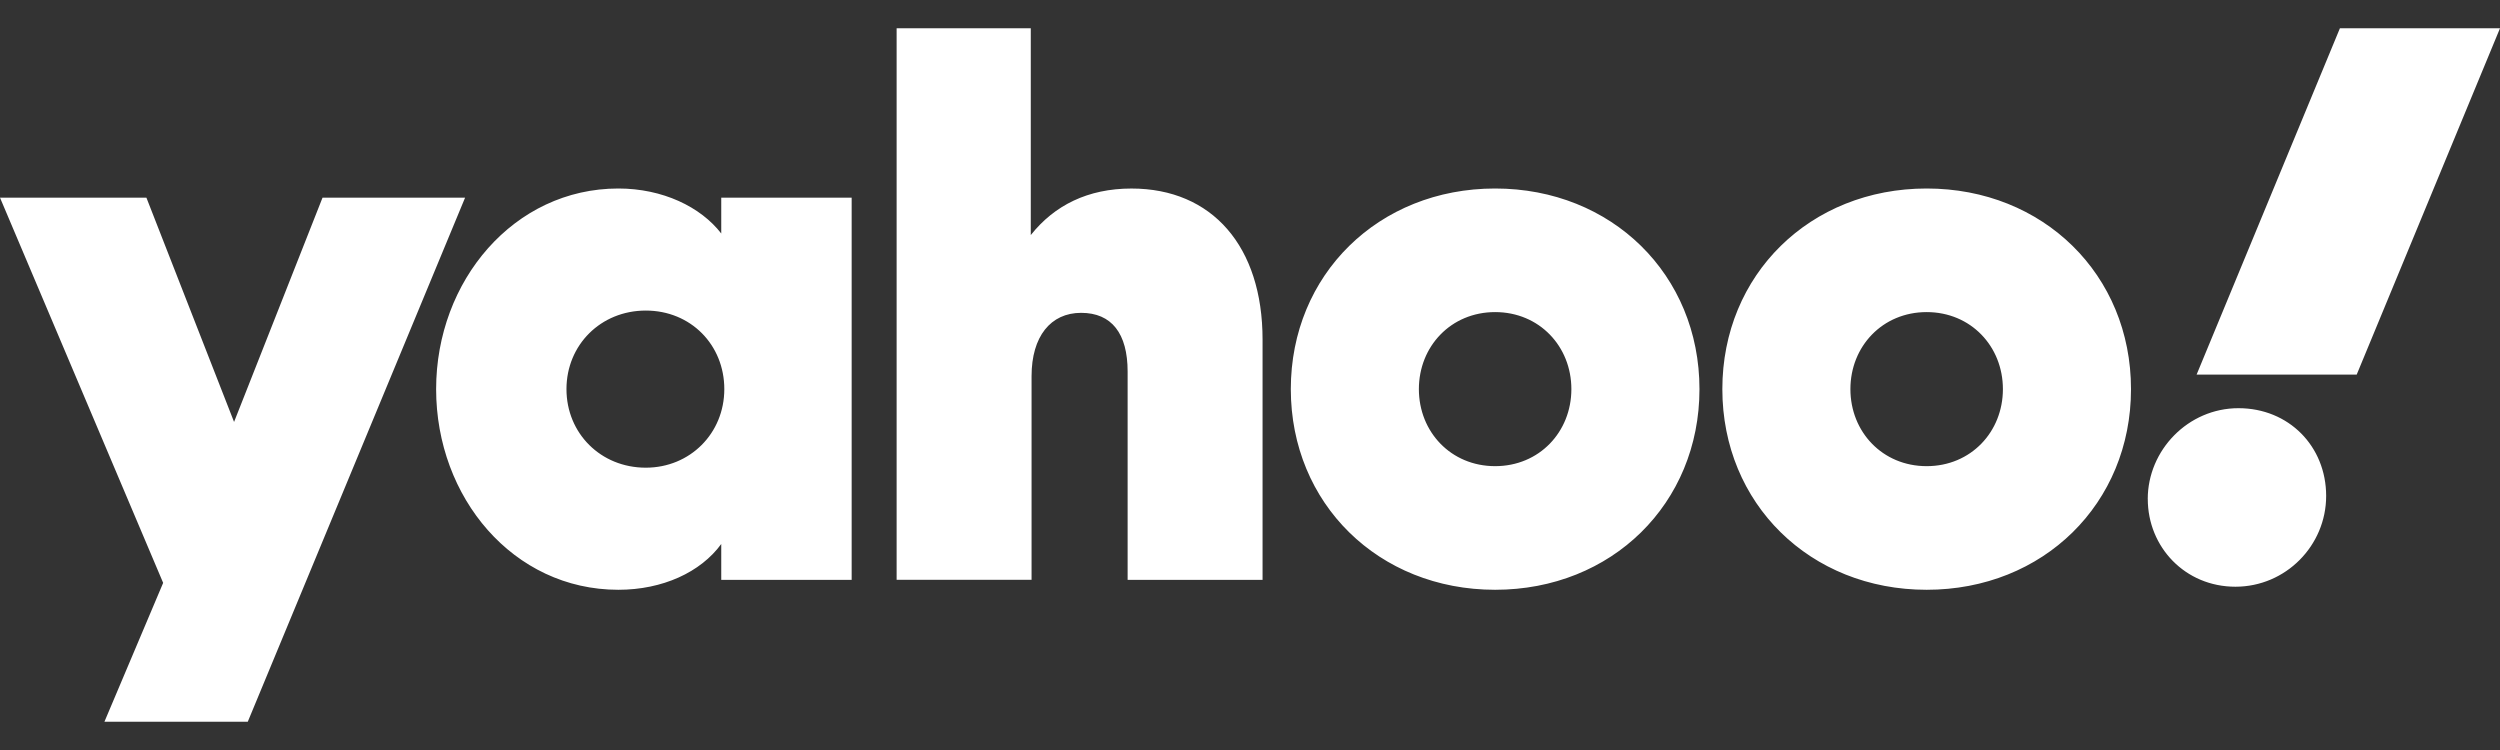 <svg xmlns="http://www.w3.org/2000/svg" width="80" height="24" viewBox="0 0 80 24" fill="none">
<rect x="0" y="0" width="80" height="24" fill="#333333" stroke="none"/>
<path d="M74.877 0.905L70.291 11.988H75.414L80 0.905H74.876H74.877ZM68.729 15.968C68.729 17.506 69.924 18.775 71.534 18.775C73.144 18.775 74.437 17.457 74.437 15.87C74.437 14.283 73.242 13.062 71.631 13.062C70.02 13.062 68.728 14.405 68.728 15.968H68.729ZM64.093 12.452C64.093 11.085 63.068 9.987 61.653 9.987C60.238 9.987 59.213 11.085 59.213 12.452C59.213 13.819 60.238 14.917 61.653 14.917C63.068 14.917 64.093 13.819 64.093 12.452ZM50.284 12.452C50.284 11.085 49.259 9.987 47.844 9.987C46.429 9.987 45.404 11.085 45.404 12.452C45.404 13.819 46.429 14.917 47.844 14.917C49.259 14.917 50.284 13.819 50.284 12.452ZM20.665 14.966C19.226 14.966 18.127 13.868 18.127 12.452C18.127 11.036 19.226 9.938 20.665 9.938C22.105 9.938 23.178 11.036 23.178 12.452C23.178 13.868 22.08 14.966 20.665 14.966ZM0 6.325L5.221 18.652L3.342 23.095H7.929L14.883 6.325H10.321L7.49 13.502L4.685 6.325H0ZM54.383 12.452C54.383 16.114 51.577 18.873 47.844 18.873C44.112 18.873 41.306 16.114 41.306 12.452C41.306 8.79 44.112 6.032 47.844 6.032C51.577 6.032 54.383 8.79 54.383 12.452ZM68.192 12.452C68.192 16.114 65.386 18.873 61.653 18.873C57.92 18.873 55.115 16.114 55.115 12.452C55.115 8.79 57.92 6.032 61.653 6.032C65.386 6.032 68.192 8.79 68.192 12.452ZM28.692 0.905V18.554H33.01V12.037C33.01 10.767 33.62 10.011 34.596 10.011C35.572 10.011 36.084 10.67 36.084 11.891V18.555H40.402V10.866C40.402 7.887 38.792 6.033 36.206 6.033C34.815 6.033 33.741 6.569 32.985 7.522V0.905H28.691H28.692ZM23.08 6.325V7.472C22.422 6.618 21.202 6.032 19.787 6.032C16.445 6.032 13.956 8.986 13.956 12.452C13.956 15.919 16.42 18.873 19.787 18.873C21.202 18.873 22.422 18.311 23.08 17.408V18.555H27.253V6.325H23.08Z" fill="white"/>
</svg>